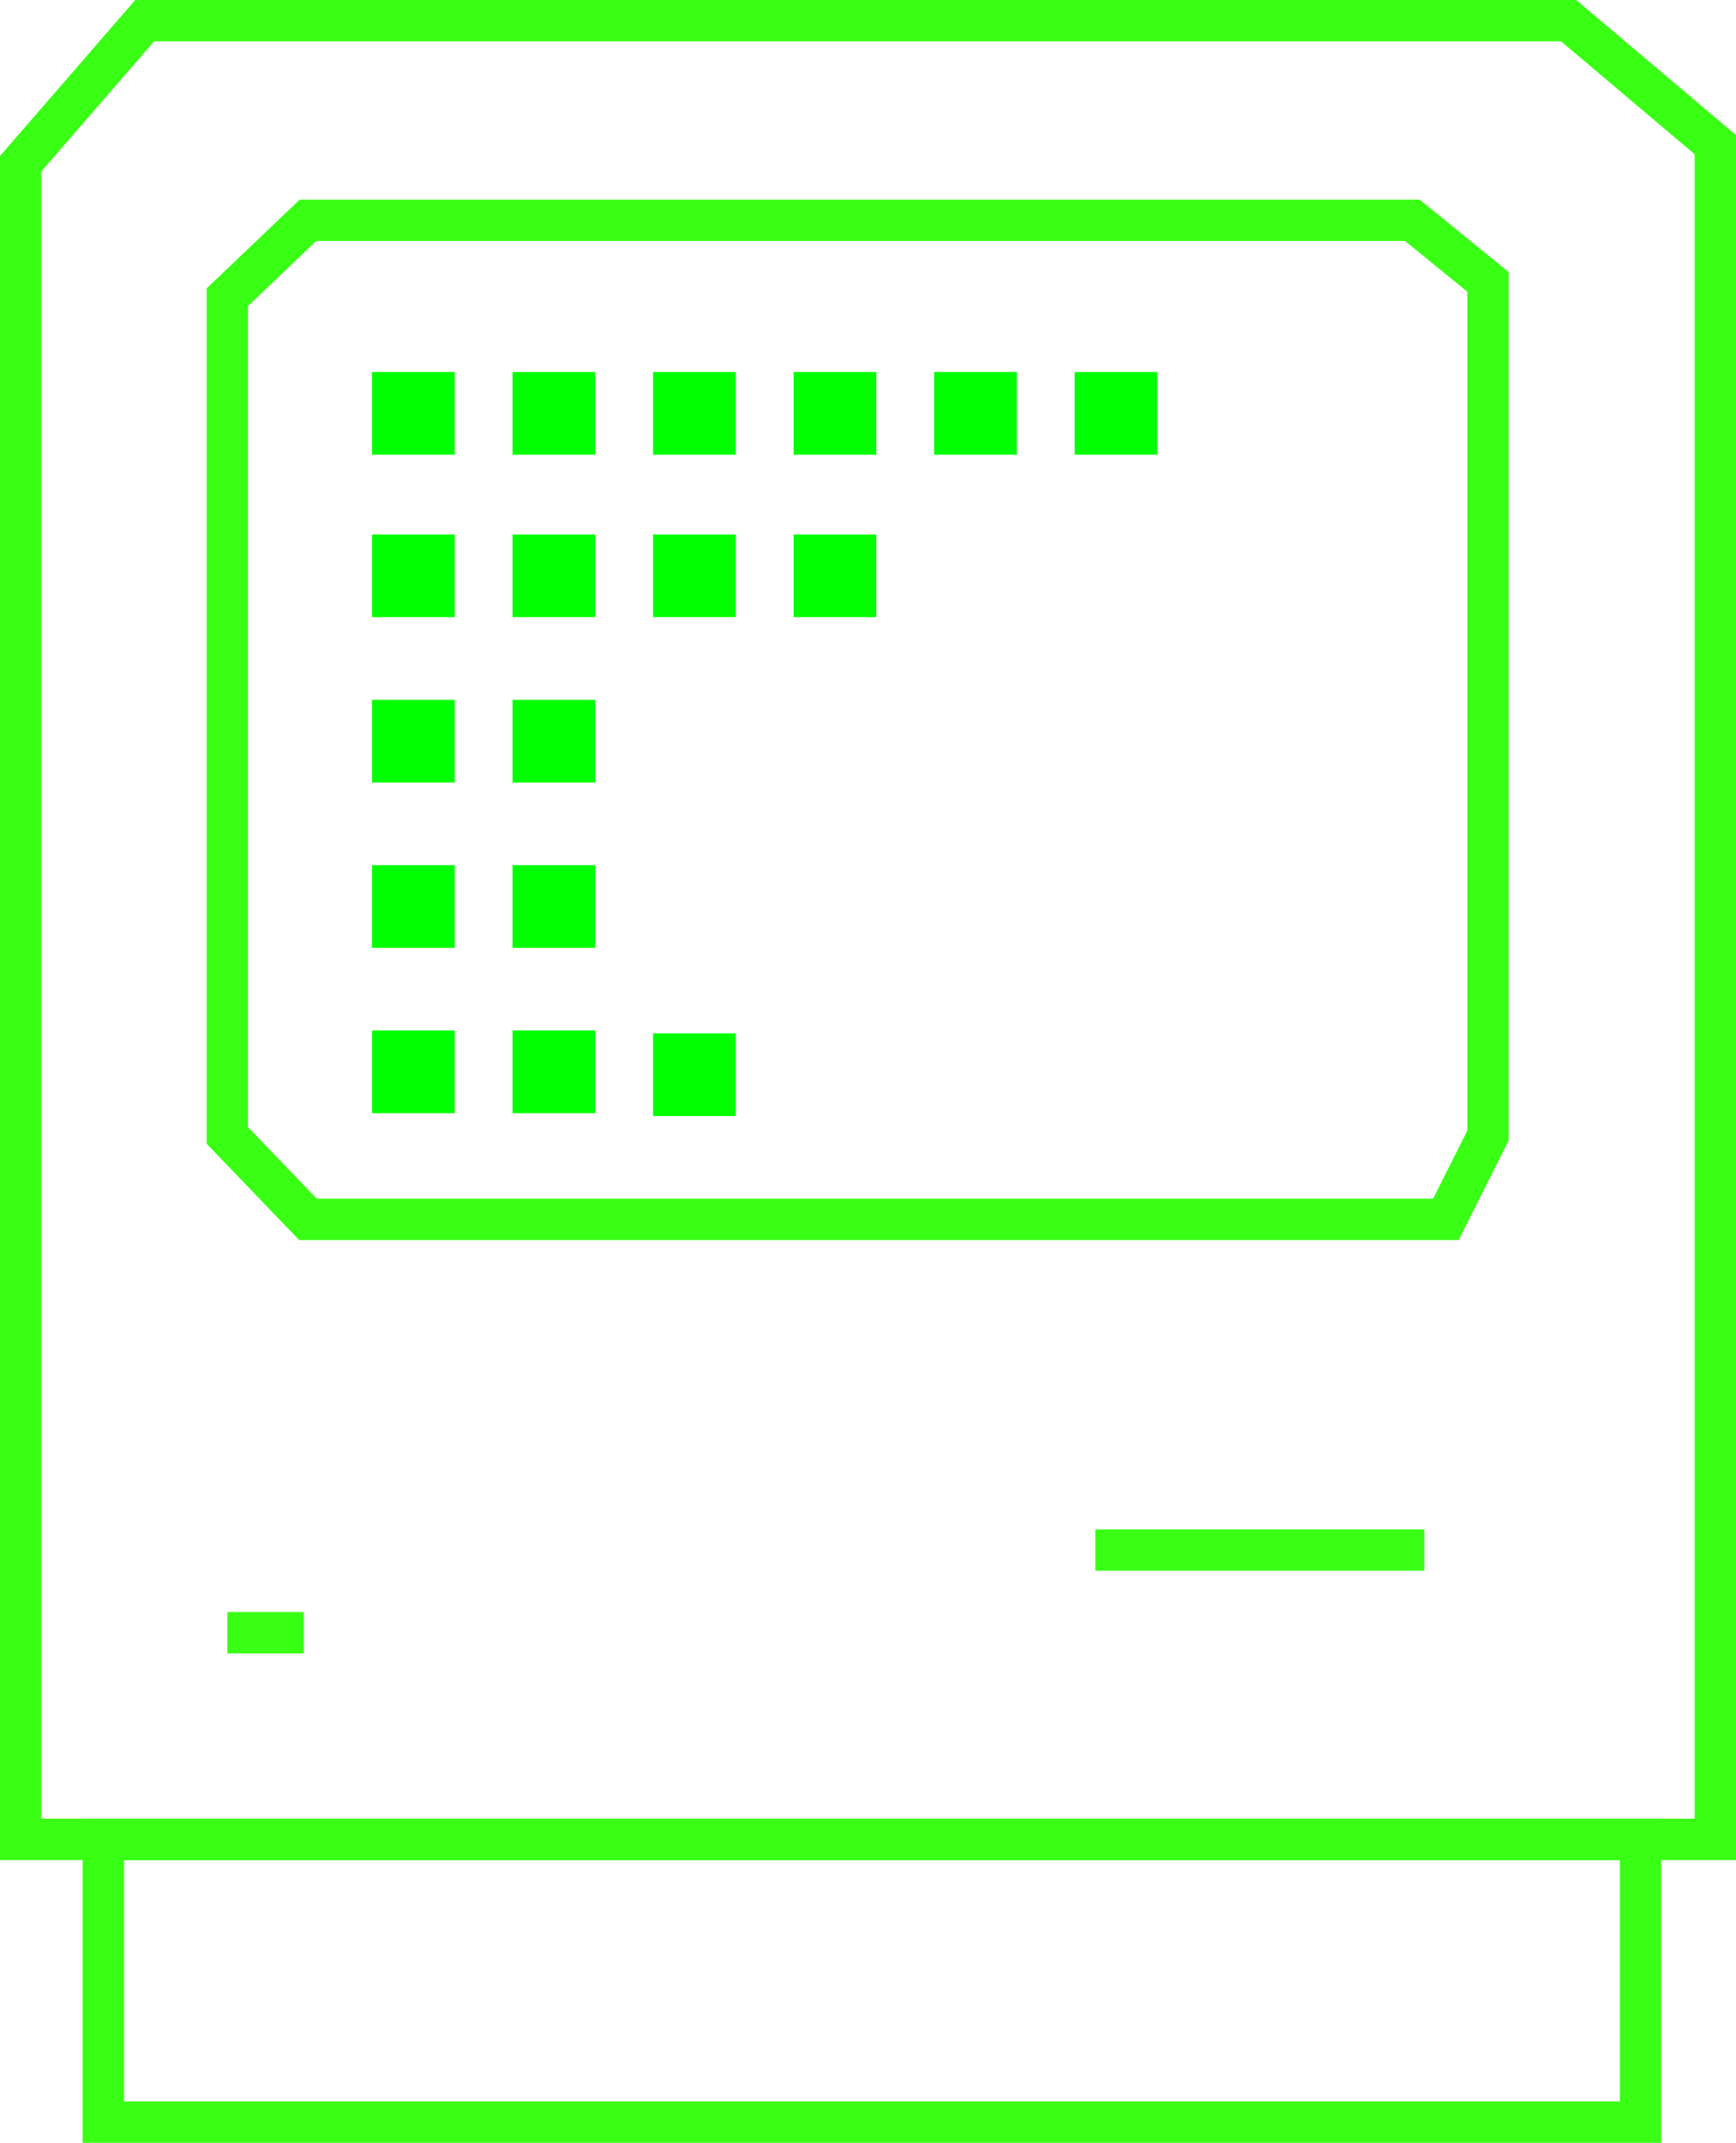 <svg xmlns="http://www.w3.org/2000/svg" viewBox="0 0 42 51.84"><defs><style>.cls-1{fill:none;stroke:#39ff14;stroke-miterlimit:10;}.cls-2{fill:lime;}</style></defs><g id="Layer_2" data-name="Layer 2"><g id="Layer_2-2" data-name="Layer 2"><polygon class="cls-1" points="0.5 44.5 0.5 3.96 3.5 0.5 37.95 0.5 41.5 3.5 41.5 44.5 0.5 44.5"/><rect class="cls-1" x="2.5" y="44.5" width="37.19" height="6.84"/><line class="cls-1" x1="26.5" y1="37.5" x2="34.46" y2="37.5"/><line class="cls-1" x1="5.5" y1="39.5" x2="7.35" y2="39.5"/><polygon class="cls-1" points="5.5 27.47 5.5 7.19 7.45 5.33 34.17 5.33 36 6.82 36 27.47 34.98 29.5 7.45 29.5 5.5 27.47"/><rect class="cls-2" x="9" y="9" width="2" height="2"/><rect class="cls-2" x="12.4" y="9" width="2" height="2"/><rect class="cls-2" x="15.8" y="9" width="2" height="2"/><rect class="cls-2" x="19.2" y="9" width="2" height="2"/><rect class="cls-2" x="22.6" y="9" width="2" height="2"/><rect class="cls-2" x="26" y="9" width="2" height="2"/><rect class="cls-2" x="9" y="12.93" width="2" height="2"/><rect class="cls-2" x="12.4" y="12.93" width="2" height="2"/><rect class="cls-2" x="15.8" y="12.93" width="2" height="2"/><rect class="cls-2" x="19.2" y="12.93" width="2" height="2"/><rect class="cls-2" x="9" y="16.93" width="2" height="2"/><rect class="cls-2" x="12.4" y="16.93" width="2" height="2"/><rect class="cls-2" x="9" y="20.93" width="2" height="2"/><rect class="cls-2" x="12.4" y="20.93" width="2" height="2"/><rect class="cls-2" x="9" y="24.93" width="2" height="2"/><rect class="cls-2" x="12.4" y="24.93" width="2" height="2"/><rect class="cls-2" x="15.8" y="25" width="2" height="2"/></g></g></svg>